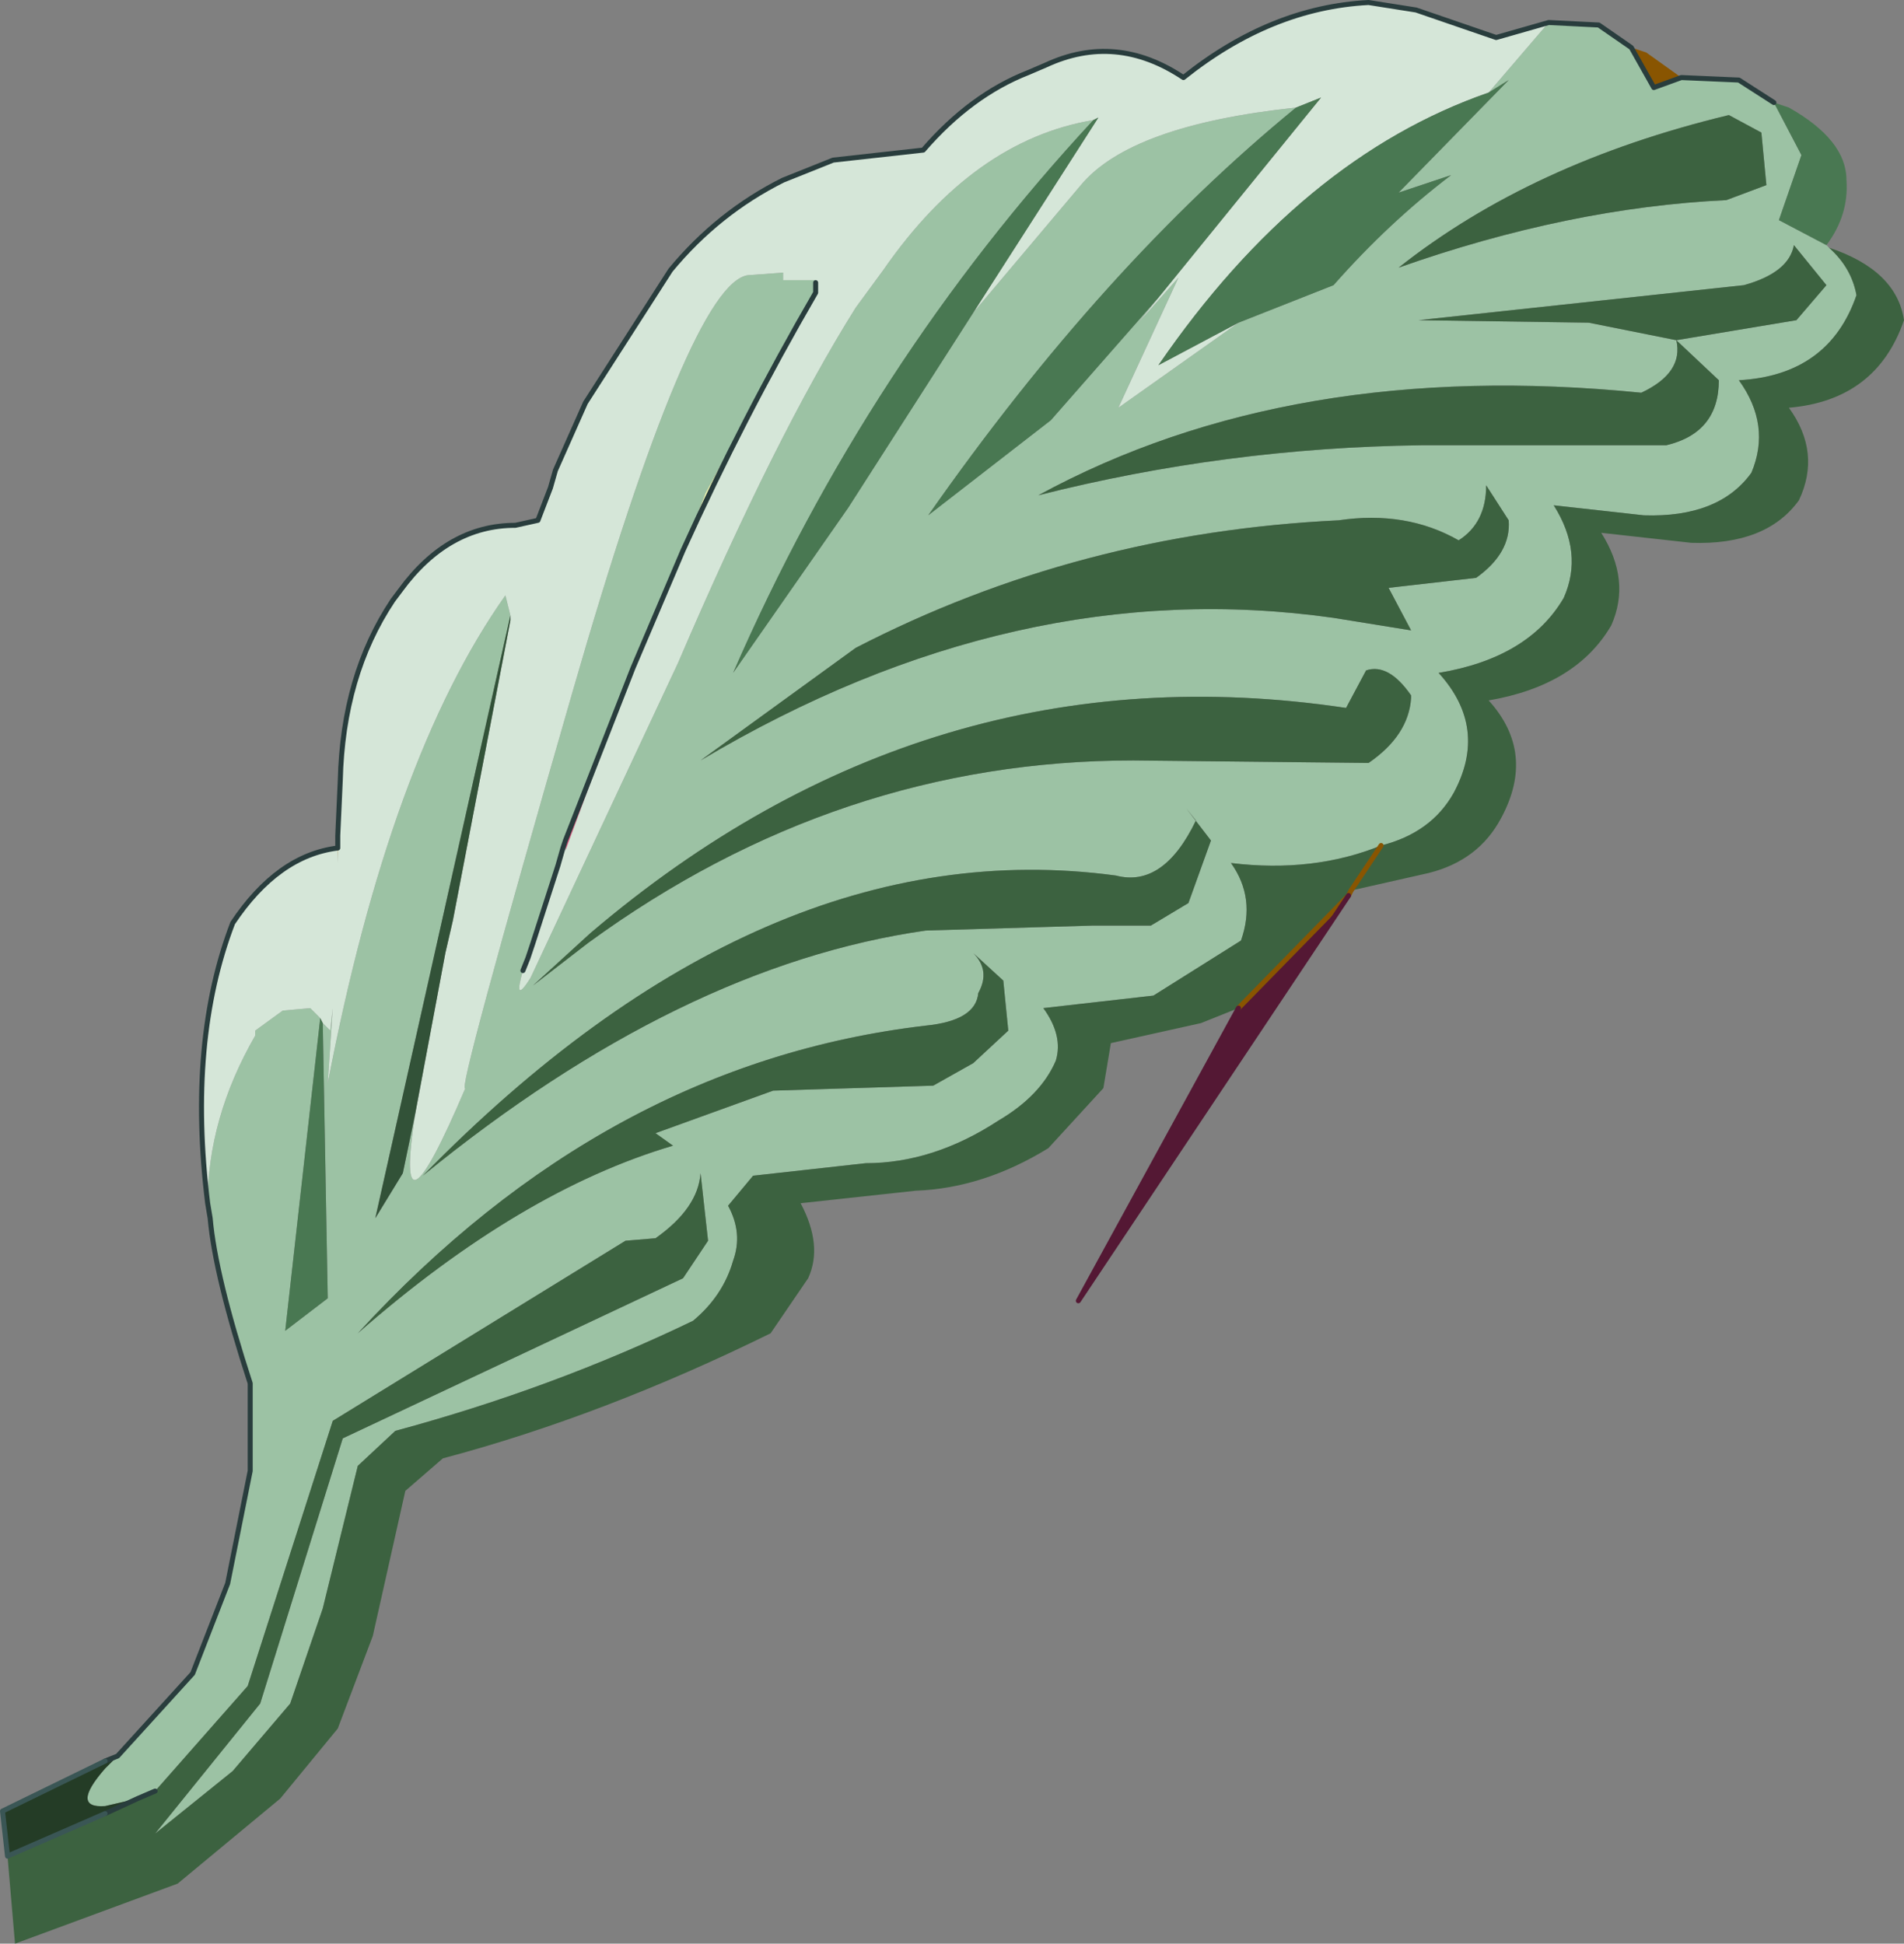 <?xml version="1.0" encoding="UTF-8" standalone="no"?>
<svg xmlns:xlink="http://www.w3.org/1999/xlink" height="38.85px" width="38.05px" xmlns="http://www.w3.org/2000/svg">
  <rect width="100%" height="100%" fill="#808080" stroke="none"/>
  <g transform="matrix(1.0, 0.0, 0.0, 1.0, -2.15, -1.35)">
    <path d="M13.25 10.75 L13.85 9.4 13.25 10.75 M12.8 20.2 L13.3 18.65 13.3 18.75 12.8 20.2 M13.45 18.15 L14.8 14.7 13.45 18.35 13.45 18.15" fill="#f15081" fill-rule="evenodd" stroke="none"/>
    <path d="M13.3 18.65 L13.15 19.0 13.4 18.3 13.3 18.65 M15.8 12.35 L16.25 11.2 18.45 7.15 18.45 7.0 18.45 7.2 Q17.0 9.7 15.8 12.35" fill="#f5feb6" fill-rule="evenodd" stroke="none"/>
    <path d="M29.1 19.25 L23.7 27.35 26.9 21.5 29.1 19.25" fill="#541834" fill-rule="evenodd" stroke="none"/>
    <path d="M8.9 18.05 L8.95 16.95 8.9 18.6 8.9 18.05" fill="#ffc95b" fill-rule="evenodd" stroke="none"/>
    <path d="M34.75 2.3 L35.05 2.4 35.75 2.9 35.2 3.1 34.75 2.3" fill="#895501" fill-rule="evenodd" stroke="none"/>
    <path d="M35.75 2.9 L36.9 2.95 37.6 3.4 38.15 4.45 37.7 5.75 38.65 6.25 38.7 6.3 Q39.15 6.7 39.25 7.25 38.7 8.85 36.9 8.95 37.55 9.85 37.15 10.8 36.5 11.7 35.0 11.65 L33.2 11.45 Q33.8 12.4 33.4 13.3 32.7 14.5 30.9 14.8 31.9 15.9 31.2 17.2 30.75 18.0 29.75 18.25 28.4 18.8 26.75 18.6 27.25 19.3 26.95 20.15 L25.2 21.25 23.0 21.5 Q23.4 22.05 23.25 22.55 22.95 23.25 22.1 23.75 20.8 24.6 19.45 24.6 L17.2 24.85 16.7 25.45 Q17.0 26.0 16.8 26.55 16.6 27.25 16.0 27.75 13.2 29.1 10.05 29.95 L9.3 30.65 8.6 33.5 7.95 35.4 6.8 36.75 5.25 38.0 7.35 35.4 9.0 30.1 15.8 26.9 16.3 26.15 16.15 24.8 Q16.1 25.5 15.25 26.1 L14.65 26.15 8.8 29.75 7.1 35.05 5.25 37.15 4.9 37.3 4.25 37.45 Q3.55 37.5 4.25 36.7 L4.5 36.45 6.0 34.8 6.7 33.0 7.15 30.75 7.15 29.0 Q6.45 26.85 6.35 25.7 L6.3 25.4 Q6.3 23.7 7.25 22.05 L7.25 21.95 7.8 21.55 8.35 21.5 8.55 21.7 7.85 27.95 8.7 27.3 8.6 21.8 8.75 21.95 8.8 21.5 8.7 23.0 Q9.95 16.5 12.25 13.25 L12.35 13.65 9.65 25.7 10.2 24.8 10.45 23.6 Q10.0 26.5 11.45 23.1 11.25 23.3 13.6 15.15 15.95 7.0 17.1 6.85 L17.8 6.8 17.8 6.95 18.45 6.95 18.45 7.0 18.45 7.15 16.25 11.2 15.8 12.35 14.8 14.7 13.45 18.15 13.4 18.3 13.15 19.0 13.3 18.65 12.8 20.2 12.7 20.5 12.6 20.75 Q12.4 21.45 12.75 20.9 L15.7 14.6 Q17.65 10.05 19.25 7.5 L19.8 6.75 Q21.6 4.15 24.0 3.75 19.5 8.6 16.8 14.8 L19.1 11.5 21.6 7.6 23.75 5.05 Q24.75 3.85 28.05 3.5 24.2 6.65 20.7 11.65 L23.15 9.75 25.3 7.3 24.9 7.8 25.7 6.9 24.5 9.5 26.9 7.8 28.8 7.05 Q29.9 5.8 31.15 4.85 L30.1 5.2 32.3 2.95 31.9 3.2 33.1 1.8 34.1 1.85 34.75 2.3 35.2 3.1 35.75 2.9 M37.45 5.05 L37.35 4.0 36.7 3.65 Q32.75 4.6 30.1 6.7 33.5 5.5 36.65 5.35 L37.45 5.05 M30.55 10.25 L31.85 10.25 35.45 10.25 Q36.5 10.0 36.5 8.95 L35.65 8.15 38.05 7.75 38.65 7.05 38.0 6.25 Q37.9 6.8 37.0 7.05 L30.5 7.75 33.9 7.8 35.65 8.15 Q35.8 8.8 34.95 9.2 27.95 8.5 22.9 11.25 26.65 10.3 30.55 10.25 M31.85 11.05 Q31.85 11.8 31.3 12.15 30.25 11.55 28.9 11.75 23.7 12.0 19.25 14.3 L16.15 16.55 Q22.45 12.8 28.8 13.7 L30.35 13.95 29.9 13.1 31.65 12.9 Q32.35 12.4 32.3 11.75 L31.85 11.05 M30.35 15.3 L30.35 15.25 Q29.9 14.6 29.45 14.75 L29.05 15.5 Q20.7 14.25 13.95 20.0 L12.8 21.05 13.9 20.2 Q18.9 16.55 24.8 16.55 L29.5 16.6 Q30.3 16.05 30.35 15.3 M25.85 17.5 L26.05 17.75 Q25.4 19.1 24.45 18.85 17.4 17.9 10.6 24.85 15.75 20.65 20.65 19.95 L24.0 19.85 25.15 19.85 25.9 19.4 26.35 18.15 25.85 17.5 M22.2 20.95 L21.6 20.4 Q21.95 20.75 21.7 21.2 21.65 21.75 20.65 21.85 14.25 22.6 9.3 28.0 12.55 25.15 15.6 24.25 L15.25 24.0 17.6 23.15 20.8 23.05 21.6 22.6 22.3 21.95 22.2 20.95" fill="#9cc2a4" fill-rule="evenodd" stroke="none"/>
    <path d="M6.3 25.4 Q5.9 22.15 6.8 19.8 7.7 18.45 8.9 18.3 L8.9 18.05 8.9 18.6 8.95 16.95 Q9.0 14.85 10.0 13.35 L10.15 13.15 Q11.1 11.85 12.45 11.85 L12.9 11.75 13.15 11.1 13.25 10.75 13.85 9.4 15.55 6.75 Q16.5 5.6 17.8 4.95 L18.8 4.55 20.6 4.35 Q21.55 3.25 22.7 2.8 L23.05 2.65 Q24.45 2.0 25.8 2.9 27.55 1.5 29.5 1.4 L30.45 1.55 32.05 2.1 33.1 1.8 31.9 3.2 Q28.15 4.5 25.3 8.65 L26.9 7.8 24.5 9.5 25.7 6.9 24.9 7.8 25.3 7.3 28.55 3.3 28.05 3.5 Q24.75 3.85 23.75 5.05 L21.6 7.6 24.1 3.7 24.0 3.75 Q21.6 4.15 19.8 6.75 L19.25 7.5 Q17.65 10.05 15.7 14.6 L12.75 20.9 Q12.4 21.45 12.6 20.75 L12.7 20.5 12.8 20.2 13.3 18.75 13.3 18.65 13.4 18.3 13.45 18.15 13.45 18.35 14.8 14.7 15.8 12.35 Q17.0 9.7 18.45 7.2 L18.45 7.0 18.45 6.95 17.8 6.95 17.8 6.8 17.1 6.85 Q15.95 7.0 13.6 15.15 11.25 23.3 11.45 23.1 10.0 26.5 10.45 23.6 L10.9 21.2 11.05 20.4 11.2 19.75 12.35 13.75 12.35 13.65 12.25 13.25 Q9.95 16.5 8.7 23.0 L8.8 21.5 8.75 21.95 8.6 21.8 8.55 21.7 8.35 21.5 7.8 21.55 7.25 21.95 7.25 22.05 Q6.3 23.7 6.3 25.4" fill="#d5e6d8" fill-rule="evenodd" stroke="none"/>
    <path d="M37.6 3.4 L37.9 3.5 Q39.05 4.15 39.05 4.95 39.1 5.65 38.65 6.25 L37.7 5.75 38.15 4.45 37.6 3.4 M31.9 3.2 L32.3 2.95 30.1 5.2 31.15 4.85 Q29.9 5.8 28.8 7.05 L26.9 7.8 25.3 8.65 Q28.15 4.5 31.9 3.2 M25.3 7.3 L23.15 9.75 20.7 11.65 Q24.2 6.65 28.05 3.5 L28.55 3.3 25.3 7.3 M21.6 7.6 L19.1 11.5 16.8 14.8 Q19.5 8.6 24.0 3.75 L24.1 3.7 21.6 7.6 M8.6 21.8 L8.7 27.3 7.85 27.95 8.55 21.7 8.6 21.8" fill="#497852" fill-rule="evenodd" stroke="none"/>
    <path d="M10.45 23.6 L10.2 24.8 9.65 25.7 12.35 13.65 12.35 13.75 11.2 19.75 11.05 20.4 10.9 21.2 10.45 23.6" fill="#325238" fill-rule="evenodd" stroke="none"/>
    <path d="M2.3 38.45 L2.2 37.55 4.25 36.55 4.5 36.45 4.25 36.7 Q3.55 37.5 4.25 37.45 L4.9 37.3 4.25 37.6 2.3 38.45" fill="#243c26" fill-rule="evenodd" stroke="none"/>
    <path d="M38.7 6.3 Q40.05 6.75 40.2 7.75 39.65 9.35 37.9 9.5 38.55 10.4 38.1 11.35 37.45 12.25 35.95 12.2 L34.15 12.0 Q34.75 12.95 34.35 13.85 33.65 15.05 31.9 15.35 32.85 16.4 32.15 17.7 31.7 18.55 30.7 18.8 L29.15 19.15 29.1 19.25 26.9 21.5 26.15 21.8 24.35 22.2 24.2 23.1 23.1 24.3 Q21.8 25.1 20.45 25.15 L18.15 25.4 Q18.6 26.25 18.3 26.9 L17.55 28.0 Q14.2 29.65 11.0 30.5 L10.25 31.15 9.6 34.05 8.9 35.9 7.75 37.3 5.7 39.0 2.45 40.2 2.3 38.45 4.25 37.6 4.9 37.3 5.25 37.15 7.1 35.05 8.8 29.75 14.65 26.15 15.25 26.1 Q16.1 25.5 16.15 24.8 L16.3 26.15 15.8 26.9 9.0 30.1 7.35 35.4 5.25 38.0 6.8 36.75 7.95 35.4 8.6 33.5 9.3 30.65 10.05 29.95 Q13.2 29.1 16.0 27.75 16.6 27.25 16.8 26.55 17.0 26.0 16.7 25.45 L17.2 24.85 19.45 24.6 Q20.8 24.6 22.1 23.75 22.95 23.25 23.25 22.55 23.4 22.05 23.0 21.5 L25.2 21.25 26.95 20.15 Q27.25 19.3 26.75 18.6 28.4 18.8 29.75 18.25 30.75 18.0 31.2 17.2 31.9 15.9 30.9 14.8 32.7 14.5 33.4 13.3 33.8 12.4 33.2 11.45 L35.0 11.65 Q36.5 11.7 37.15 10.8 37.55 9.85 36.9 8.95 38.7 8.85 39.25 7.25 39.15 6.7 38.7 6.3 M37.45 5.05 L36.65 5.35 Q33.5 5.5 30.1 6.7 32.75 4.6 36.7 3.65 L37.35 4.0 37.45 5.05 M31.85 11.05 L32.3 11.75 Q32.35 12.4 31.65 12.9 L29.9 13.1 30.35 13.95 28.8 13.7 Q22.45 12.8 16.15 16.55 L19.25 14.3 Q23.7 12.0 28.9 11.75 30.25 11.55 31.3 12.15 31.85 11.8 31.85 11.05 M30.55 10.25 Q26.65 10.3 22.9 11.25 27.95 8.5 34.95 9.2 35.8 8.8 35.65 8.15 L33.9 7.8 30.5 7.75 37.0 7.05 Q37.9 6.8 38.0 6.25 L38.65 7.05 38.05 7.75 35.65 8.15 36.5 8.95 Q36.5 10.0 35.45 10.25 L31.85 10.25 30.55 10.25 M29.15 19.15 L29.75 18.25 29.15 19.15 M30.35 15.3 Q30.3 16.05 29.5 16.6 L24.8 16.55 Q18.9 16.55 13.9 20.2 L12.8 21.05 13.95 20.0 Q20.7 14.25 29.05 15.5 L29.45 14.75 Q29.9 14.6 30.35 15.25 L30.35 15.3 M25.85 17.5 L26.35 18.15 25.9 19.4 25.15 19.85 24.0 19.85 20.65 19.95 Q15.75 20.65 10.6 24.85 17.4 17.9 24.45 18.85 25.4 19.1 26.05 17.75 L25.85 17.5 M22.2 20.95 L22.3 21.95 21.6 22.6 20.8 23.05 17.6 23.15 15.25 24.0 15.6 24.25 Q12.55 25.15 9.3 28.0 14.25 22.6 20.65 21.85 21.65 21.75 21.7 21.2 21.95 20.75 21.6 20.4 L22.2 20.95" fill="#3c6240" fill-rule="evenodd" stroke="none"/>
    <path d="M29.15 19.15 L29.1 19.25 26.9 21.5 M29.75 18.25 L29.15 19.15" fill="none" stroke="#895501" stroke-linecap="round" stroke-linejoin="round" stroke-width="0.1"/>
    <path d="M29.1 19.25 L23.7 27.35 26.9 21.5" fill="none" stroke="#541834" stroke-linecap="round" stroke-linejoin="round" stroke-width="0.1"/>
    <path d="M35.75 2.9 L36.9 2.95 37.6 3.4 M4.25 36.55 L4.5 36.45 6.0 34.8 6.7 33.0 7.15 30.75 7.15 29.0 Q6.45 26.85 6.35 25.7 L6.3 25.4 Q5.9 22.15 6.8 19.8 7.7 18.45 8.9 18.3 L8.9 18.05 8.95 16.95 Q9.0 14.85 10.0 13.35 L10.15 13.15 Q11.1 11.85 12.45 11.85 L12.9 11.75 13.15 11.1 13.25 10.75 13.85 9.4 15.55 6.75 Q16.5 5.6 17.8 4.95 L18.8 4.55 20.6 4.35 Q21.55 3.25 22.7 2.8 L23.05 2.65 Q24.45 2.0 25.8 2.9 27.55 1.5 29.5 1.4 L30.45 1.55 32.05 2.1 33.1 1.8 34.1 1.85 34.75 2.3 35.2 3.1 35.75 2.9 M12.6 20.75 L12.7 20.5 12.8 20.2 13.3 18.65 13.4 18.3 13.45 18.15 14.8 14.7 15.8 12.35 Q17.0 9.7 18.45 7.2 L18.45 7.0 M4.9 37.3 L5.25 37.15 M4.9 37.3 L4.25 37.6" fill="none" stroke="#293d3d" stroke-linecap="round" stroke-linejoin="round" stroke-width="0.1"/>
    <path d="M2.3 38.45 L2.2 37.55 4.25 36.55 M4.25 37.6 L2.3 38.45" fill="none" stroke="#3a5655" stroke-linecap="round" stroke-linejoin="round" stroke-width="0.1"/>
  </g>
</svg>
